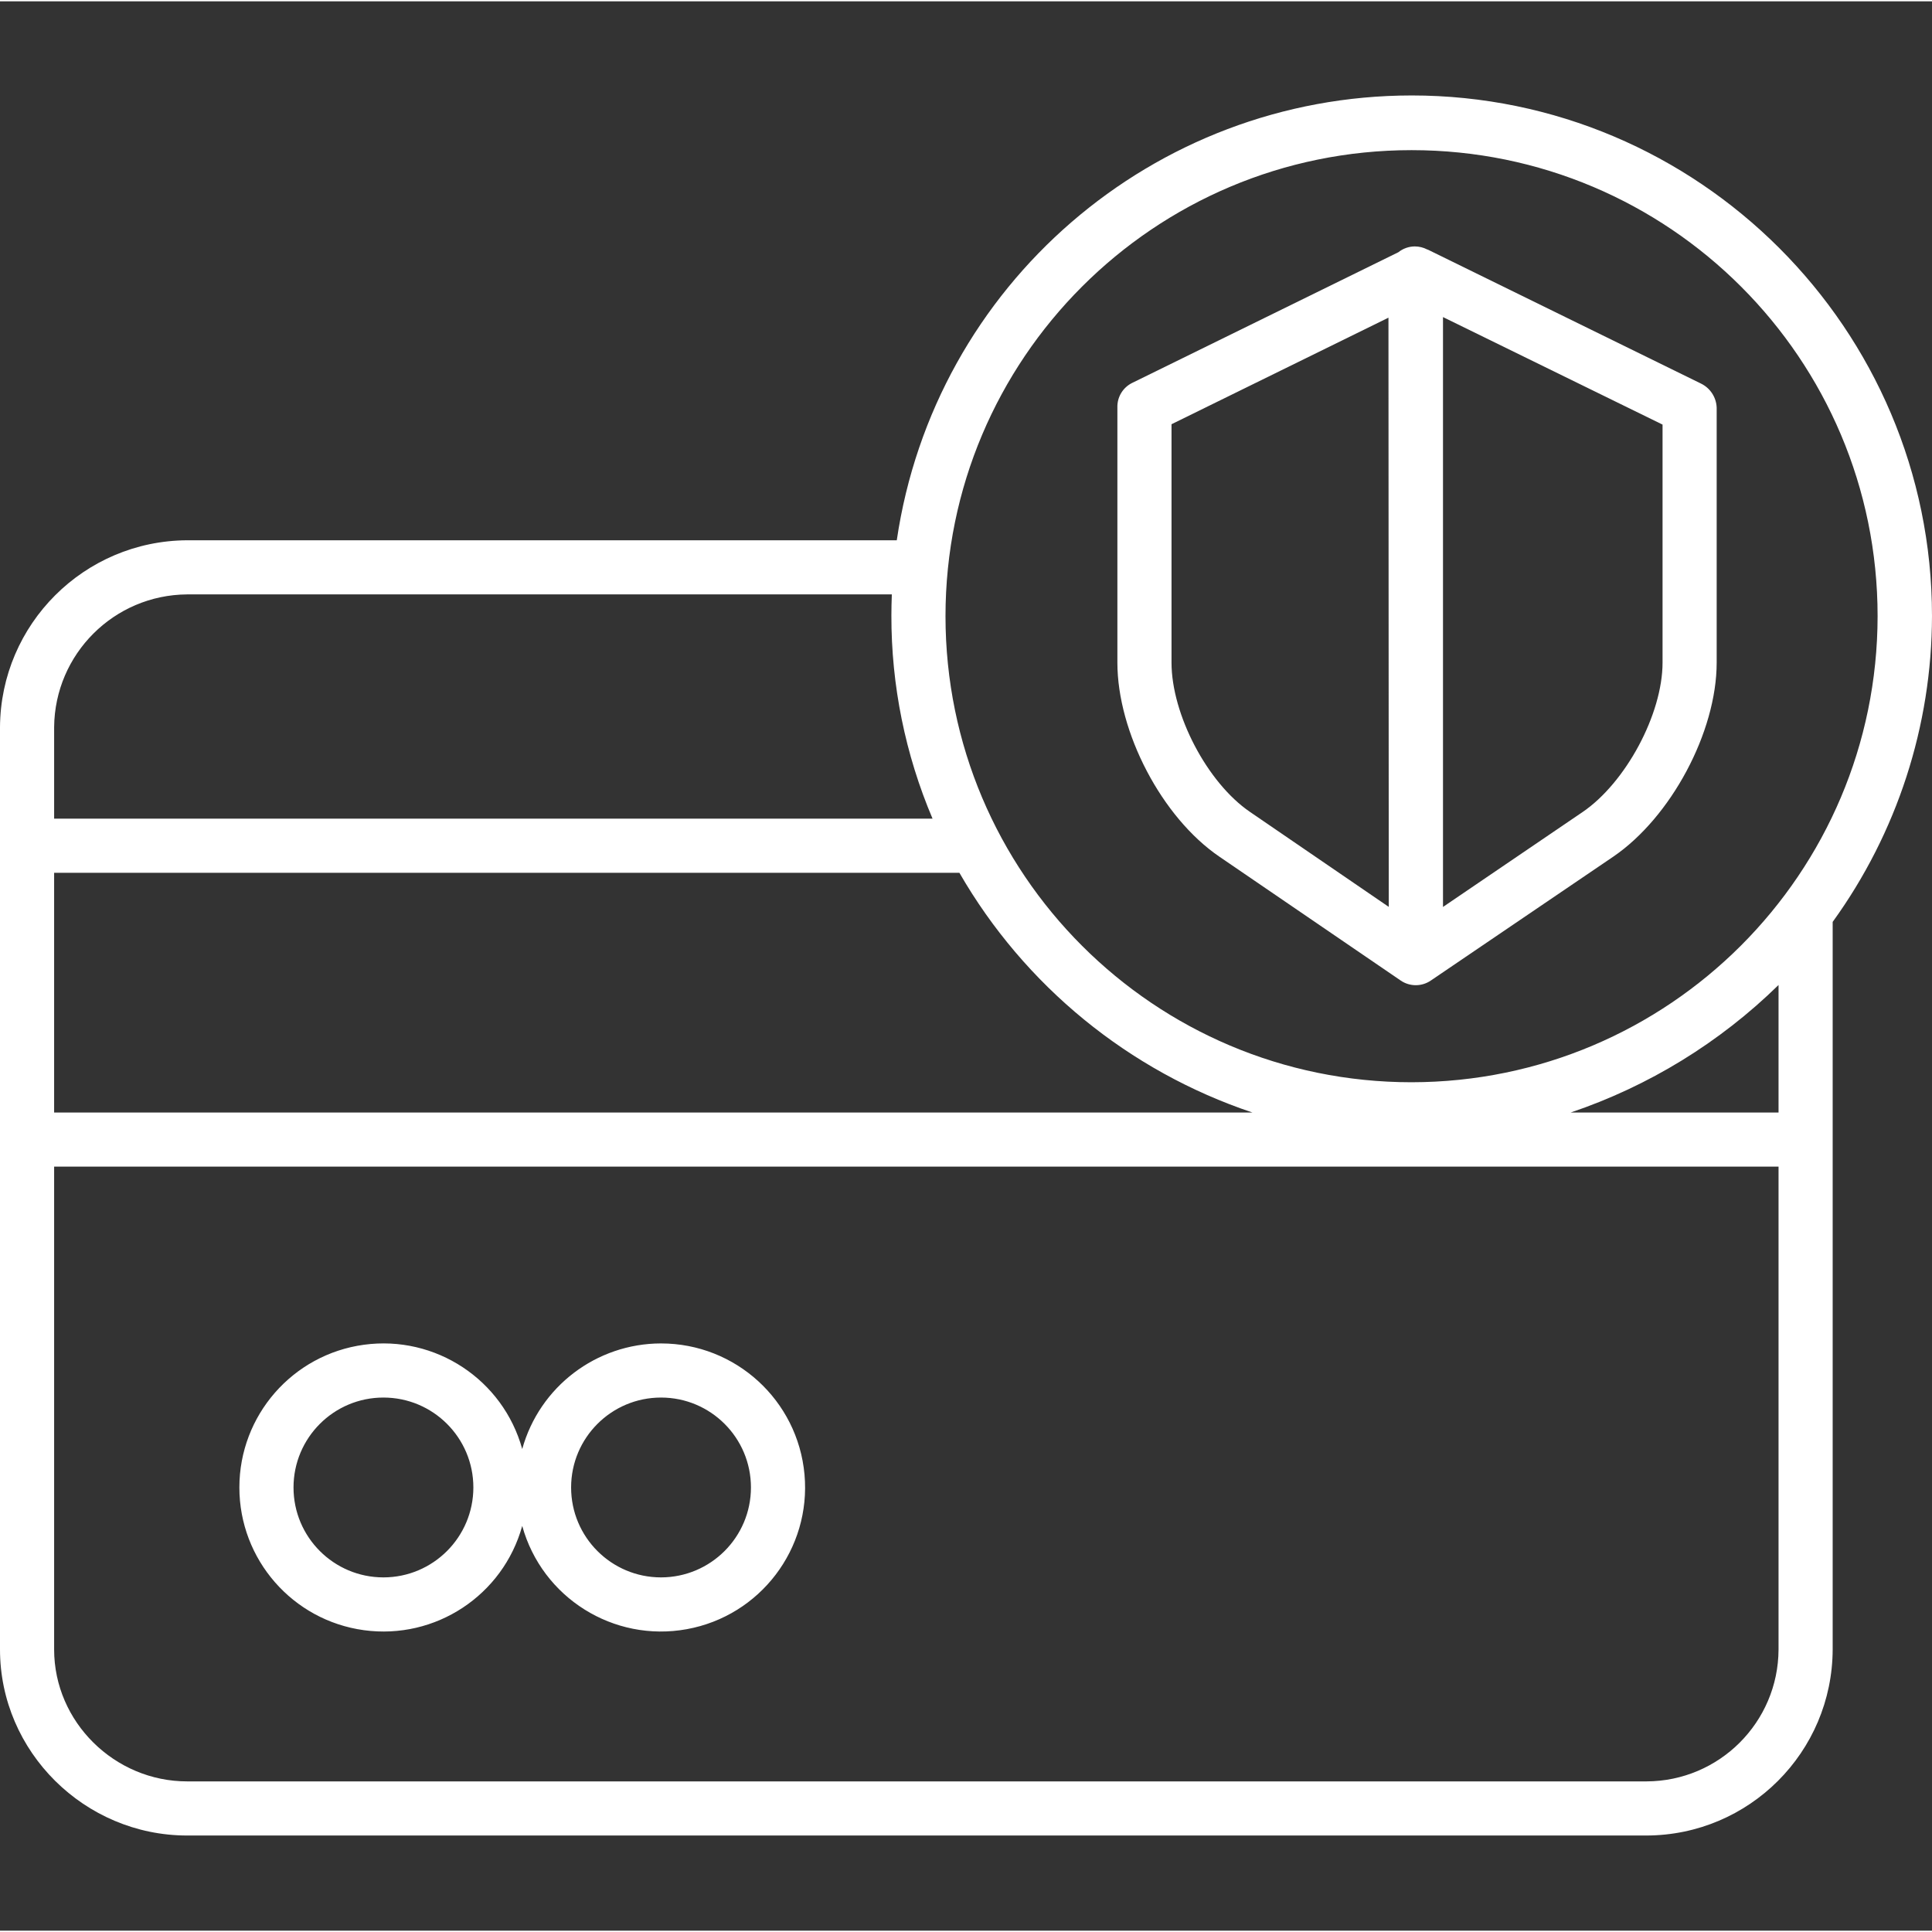 <?xml version="1.0"?>
<svg xmlns="http://www.w3.org/2000/svg" height="512px" viewBox="0 -24 499.689 499" width="512px" class=""><rect x="0" y="-24" width="499.689" height="499" fill="#333333" stroke="none"/><g><path d="m170.969 323.117c-16.738.023-31.414 11.184-35.902 27.309-4.973-17.957-22.453-29.48-40.922-26.969-18.465 2.512-32.234 18.281-32.234 36.918 0 18.633 13.77 34.402 32.234 36.914 18.469 2.512 35.949-9.008 40.922-26.969 5.148 18.578 23.617 30.16 42.578 26.703 18.965-3.453 32.164-20.805 30.43-40-1.738-19.199-17.828-33.902-37.105-33.902zm-71.797 60.512c-12.844 0-23.258-10.414-23.258-23.258.004-12.844 10.414-23.258 23.258-23.254 12.848 0 23.258 10.41 23.258 23.258-.016 12.836-10.418 23.242-23.258 23.254zm71.797 0c-12.844 0-23.258-10.41-23.258-23.258 0-12.844 10.41-23.254 23.258-23.254 12.844 0 23.254 10.41 23.254 23.258-.012 12.836-10.418 23.238-23.254 23.254zm0 0" data-original="#000000" class="active-path" data-old_color="#000000" fill="#FFFFFF"/><path d="m365.082.344c-66.762.043-123.418 48.996-133.141 115.047h-183.543c-26.637.141-48.215 21.676-48.398 48.316v238.562c0 26.484 21.922 48.121 48.398 48.121h377.441c26.559-.062 48.074-21.562 48.16-48.121v-188.176c16.664-23.027 25.652-50.719 25.688-79.141 0-74.184-60.418-134.609-134.605-134.609zm-316.684 129.047h182.262c-.07 2-.113 3.66-.113 5.449-.035 18.059 3.586 35.934 10.645 52.551h-227.191v-23.684c.176-18.91 15.488-34.188 34.398-34.316zm275.523 134h-309.922v-62h234.137c16.848 29.227 43.801 51.277 75.785 62zm101.918 173h-377.441c-18.758 0-34.398-15.359-34.398-34.121v-124.879h446v124.879c-.078 18.828-15.332 34.066-34.16 34.121zm-19.594-173c20.168-6.812 38.543-18.086 53.754-32.977v32.977zm-41.164-7.824c-66.57 0-120.539-53.969-120.539-120.539 0-66.574 53.969-120.539 120.539-120.539 66.574 0 120.539 53.965 120.539 120.539-.074 66.539-53.996 120.465-120.539 120.539zm0 0" data-original="#000000" class="active-path" data-old_color="#000000" fill="#FFFFFF"/><path d="m439.871 74.828-70.555-34.598c-.043-.023-.145-.035-.188-.055-.984-.512-2.082-.781-3.191-.785h-.008c-1.547.004-3.047.535-4.254 1.5l-68.918 33.836c-2.363 1.195-3.824 3.641-3.758 6.289v66.008c0 18 11.492 40.051 26.375 50.195l46.883 32.031c2.359 1.621 5.473 1.621 7.828 0l47.172-32.031c14.879-10.145 26.742-32.195 26.742-50.195v-65.91c-.09-2.703-1.684-5.129-4.129-6.285zm-136.871 72.195v-61.645l56.109-27.559.078 152.391-35.887-24.559c-11.07-7.551-20.301-25.238-20.301-38.629zm127 0c0 13.391-9.57 31.078-20.641 38.629l-36.145 24.574v-152.562l56.785 27.809zm0 0" data-original="#000000" class="active-path" data-old_color="#000000" fill="#FFFFFF"/></g> </svg>
